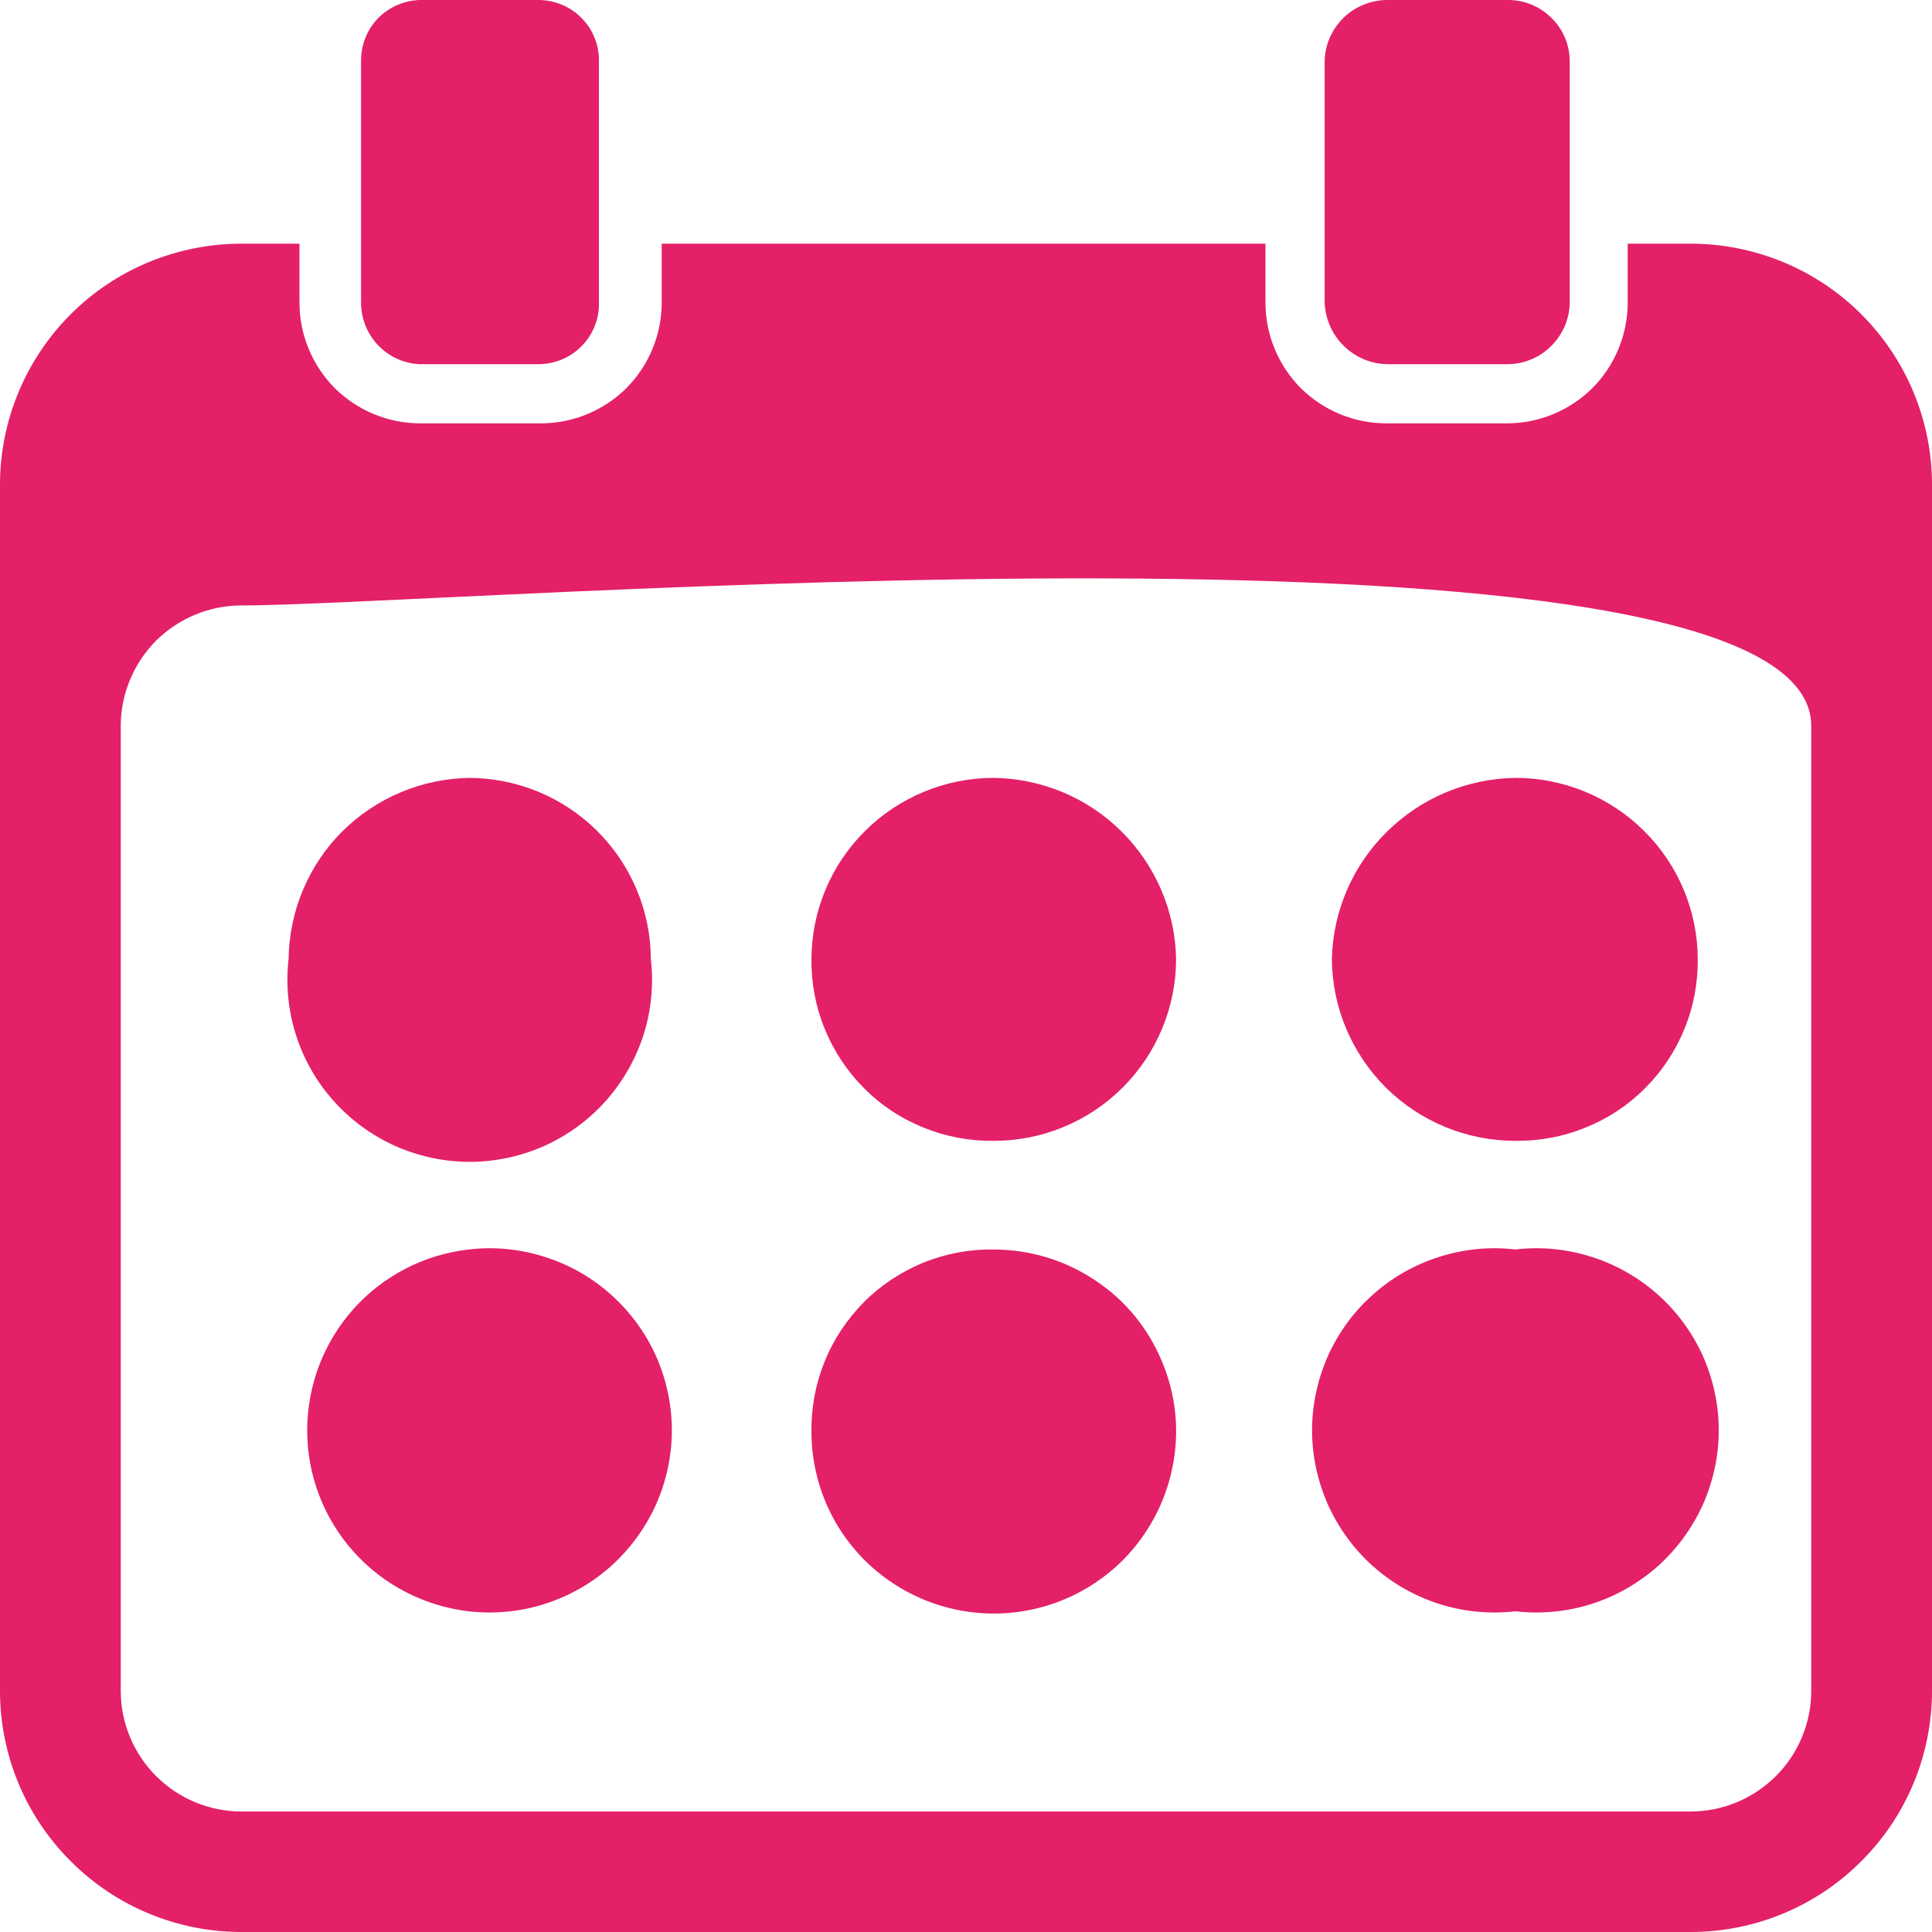 <svg width="8" height="8" viewBox="0 0 8 8" fill="none" xmlns="http://www.w3.org/2000/svg">
<path fill-rule="evenodd" clip-rule="evenodd" d="M6.275 5.174C6.381 5.161 6.488 5.172 6.589 5.204C6.691 5.236 6.784 5.289 6.864 5.36C6.943 5.43 7.007 5.517 7.051 5.614C7.094 5.711 7.117 5.816 7.117 5.923C7.117 6.029 7.094 6.134 7.051 6.231C7.007 6.328 6.943 6.415 6.864 6.486C6.784 6.556 6.691 6.61 6.589 6.642C6.488 6.674 6.381 6.684 6.275 6.672C6.169 6.684 6.062 6.674 5.961 6.642C5.859 6.61 5.765 6.556 5.686 6.486C5.606 6.415 5.543 6.328 5.499 6.231C5.456 6.134 5.433 6.029 5.433 5.923C5.433 5.816 5.456 5.711 5.499 5.614C5.543 5.517 5.606 5.43 5.686 5.36C5.765 5.289 5.859 5.236 5.961 5.204C6.062 5.172 6.169 5.161 6.275 5.174ZM4.115 5.174C4.264 5.174 4.41 5.218 4.534 5.301C4.659 5.383 4.755 5.501 4.812 5.639C4.87 5.777 4.885 5.928 4.855 6.075C4.826 6.221 4.754 6.355 4.649 6.461C4.543 6.566 4.409 6.638 4.262 6.667C4.116 6.696 3.964 6.681 3.826 6.624C3.688 6.567 3.57 6.471 3.487 6.347C3.404 6.223 3.36 6.077 3.36 5.928C3.359 5.828 3.377 5.73 3.415 5.637C3.452 5.545 3.508 5.462 3.578 5.391C3.648 5.321 3.732 5.266 3.824 5.228C3.917 5.191 4.015 5.172 4.115 5.174ZM1.94 5.174C2.046 5.161 2.153 5.172 2.254 5.204C2.356 5.236 2.45 5.289 2.529 5.36C2.608 5.43 2.672 5.517 2.716 5.614C2.759 5.711 2.782 5.816 2.782 5.923C2.782 6.029 2.759 6.134 2.716 6.231C2.672 6.328 2.608 6.415 2.529 6.486C2.45 6.556 2.356 6.61 2.254 6.642C2.153 6.674 2.046 6.684 1.94 6.672C1.756 6.65 1.586 6.562 1.463 6.424C1.34 6.286 1.272 6.108 1.272 5.923C1.272 5.738 1.34 5.559 1.463 5.421C1.586 5.283 1.756 5.195 1.94 5.174ZM6.275 3.221C6.474 3.221 6.666 3.3 6.807 3.44C6.949 3.58 7.029 3.771 7.03 3.97C7.031 4.069 7.013 4.168 6.975 4.26C6.938 4.352 6.882 4.436 6.812 4.506C6.741 4.577 6.658 4.632 6.565 4.669C6.473 4.707 6.374 4.725 6.275 4.724C6.074 4.724 5.882 4.645 5.739 4.504C5.597 4.362 5.516 4.171 5.515 3.97C5.52 3.771 5.602 3.582 5.744 3.443C5.886 3.303 6.076 3.224 6.275 3.221ZM4.115 3.221C4.314 3.224 4.503 3.303 4.644 3.443C4.785 3.583 4.866 3.772 4.87 3.97C4.87 4.17 4.79 4.362 4.649 4.503C4.507 4.645 4.315 4.724 4.115 4.724C4.015 4.725 3.917 4.707 3.824 4.669C3.732 4.632 3.648 4.577 3.578 4.506C3.508 4.436 3.452 4.352 3.415 4.26C3.377 4.168 3.359 4.069 3.36 3.97C3.361 3.771 3.441 3.58 3.583 3.44C3.724 3.3 3.916 3.221 4.115 3.221ZM1.94 3.221C2.139 3.221 2.331 3.3 2.472 3.44C2.613 3.58 2.694 3.771 2.695 3.97C2.707 4.076 2.697 4.183 2.665 4.284C2.633 4.385 2.579 4.479 2.509 4.558C2.438 4.638 2.351 4.701 2.254 4.745C2.157 4.788 2.051 4.811 1.945 4.811C1.838 4.811 1.733 4.788 1.636 4.745C1.539 4.701 1.452 4.638 1.381 4.558C1.31 4.479 1.257 4.385 1.225 4.284C1.193 4.183 1.183 4.076 1.195 3.97C1.198 3.772 1.277 3.583 1.417 3.443C1.558 3.303 1.747 3.224 1.945 3.221H1.94ZM1.735 1.508H2.235C2.268 1.507 2.3 1.5 2.33 1.487C2.36 1.474 2.388 1.455 2.41 1.431C2.433 1.408 2.451 1.38 2.463 1.349C2.475 1.319 2.481 1.286 2.48 1.253V0.255C2.481 0.222 2.475 0.189 2.463 0.159C2.451 0.128 2.433 0.1 2.41 0.077C2.388 0.053 2.36 0.034 2.33 0.021C2.3 0.008 2.268 0.001 2.235 4.44221e-09H1.735C1.67 0.003 1.608 0.031 1.563 0.078C1.518 0.126 1.494 0.189 1.495 0.255V1.253C1.495 1.318 1.52 1.381 1.564 1.428C1.609 1.476 1.67 1.504 1.735 1.508ZM8 2.007V7.001C8 7.266 7.895 7.52 7.707 7.707C7.52 7.895 7.265 8 7 8H1C0.735 8 0.48 7.895 0.293 7.707C0.105 7.52 0 7.266 0 7.001V2.007C0 1.743 0.105 1.489 0.293 1.301C0.48 1.114 0.735 1.009 1 1.009H1.24V1.253C1.24 1.386 1.293 1.513 1.386 1.607C1.48 1.7 1.607 1.753 1.74 1.753H2.24C2.373 1.753 2.5 1.7 2.594 1.607C2.687 1.513 2.74 1.386 2.74 1.253V1.009H5.24V1.253C5.24 1.386 5.293 1.513 5.386 1.607C5.48 1.7 5.607 1.753 5.74 1.753H6.24C6.373 1.753 6.5 1.7 6.594 1.607C6.687 1.513 6.74 1.386 6.74 1.253V1.009H7C7.265 1.009 7.52 1.114 7.707 1.301C7.895 1.489 8 1.743 8 2.007ZM7.5 3.006C7.5 2.042 1.855 2.507 1 2.507C0.867 2.507 0.74 2.56 0.646 2.653C0.553 2.747 0.5 2.874 0.5 3.006V7.001C0.5 7.134 0.553 7.261 0.646 7.354C0.74 7.448 0.867 7.501 1 7.501H7C7.133 7.501 7.26 7.448 7.354 7.354C7.447 7.261 7.5 7.134 7.5 7.001V3.006ZM5.745 1.508H6.245C6.312 1.507 6.376 1.48 6.424 1.432C6.471 1.385 6.499 1.321 6.5 1.253V0.255C6.5 0.187 6.473 0.122 6.425 0.075C6.377 0.027 6.313 4.44221e-09 6.245 4.44221e-09H5.745C5.677 -1.25732e-05 5.611 0.027 5.563 0.074C5.514 0.122 5.486 0.187 5.485 0.255V1.253C5.488 1.321 5.516 1.385 5.564 1.432C5.613 1.48 5.677 1.507 5.745 1.508Z" fill="url(#paint0_linear_3324_14393)"/>
<defs>
<linearGradient id="paint0_linear_3324_14393" x1="9690.24" y1="11500.9" x2="9818.48" y2="11500.9" gradientUnits="userSpaceOnUse">
<stop stop-color="#E32068"/>
<stop offset="1" stop-color="#F5003B"/>
</linearGradient>
</defs>
</svg>
